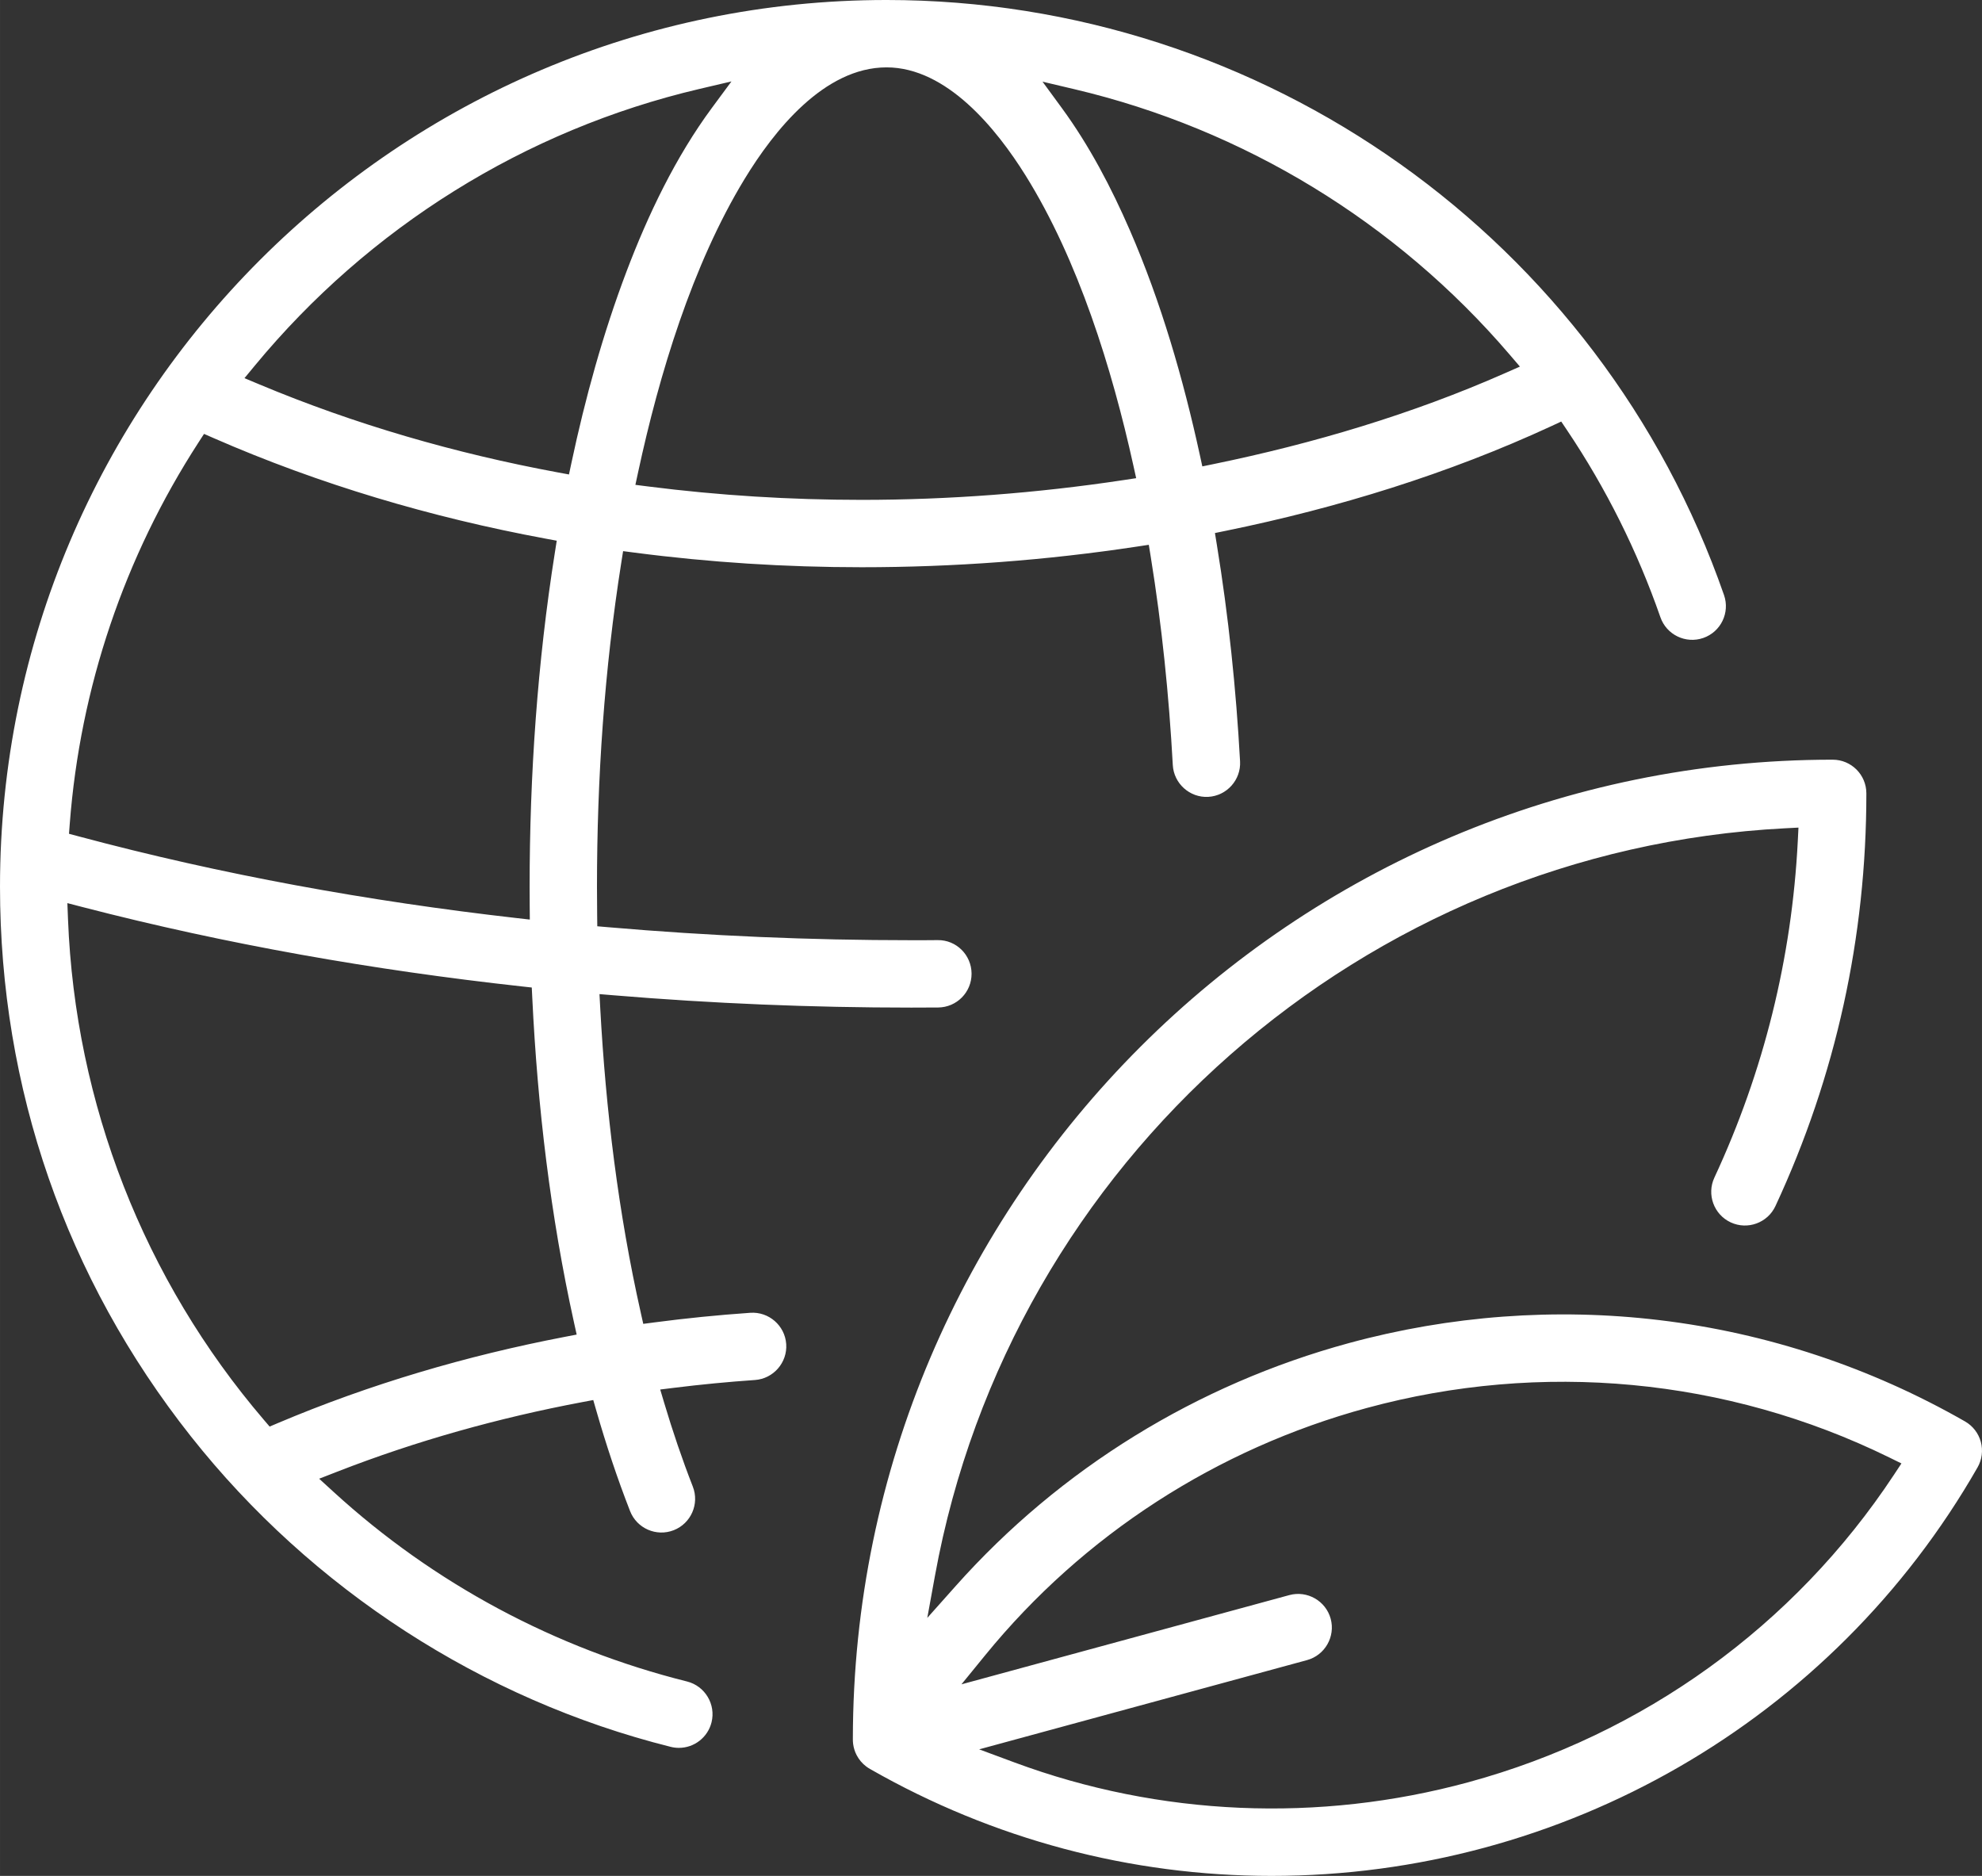 <?xml version="1.0" encoding="UTF-8"?>
<!DOCTYPE svg PUBLIC "-//W3C//DTD SVG 1.1//EN" "http://www.w3.org/Graphics/SVG/1.1/DTD/svg11.dtd">
<!-- Creator: CorelDRAW 2018 (64-Bit) -->
<svg xmlns="http://www.w3.org/2000/svg" xml:space="preserve" width="105.669mm" height="100mm" version="1.1" shape-rendering="geometricPrecision" text-rendering="geometricPrecision" image-rendering="optimizeQuality" fill-rule="evenodd" clip-rule="evenodd"
viewBox="0 0 4374.45 4139.79"
 xmlns:xlink="http://www.w3.org/1999/xlink">
 <rect x="0" y="0" width="4374.45" height="4139.79" fill="#333333" stroke="none"/>
 <g id="Слой_x0020_1">
  <path fill="white" d="M4371.86 3181.89c-5.17,-19.02 -17.71,-35.22 -34.82,-45.01 -207.97,-118.99 -436.68,-195.15 -674.63,-223.6 -229.32,-27.43 -462.35,-9.95 -685.18,50.66 -334.74,91.05 -636.54,276.45 -867.45,535.57l-63.17 70.89 17.02 -93.42c166.74,-914.8 946.57,-1601.08 1876.26,-1649.1l29.51 -1.52 -1.5 29.5c-13.1,258.26 -75.08,508.49 -184.12,742.96 -17.3,37.18 -1.11,81.47 36.07,98.76 37.19,17.3 81.47,1.11 98.76,-36.07 133.51,-287.08 200.63,-594.04 200.63,-910.68 0,-41.07 -33.27,-74.34 -74.34,-74.34 -1191.48,0 -2161.25,968.76 -2162.56,2160.21l-0.01 0.59c-0.09,3.9 0.15,7.82 0.67,11.68 1.13,8.38 3.67,16.5 7.53,24.02 5.12,9.98 12.43,18.65 21.39,25.4 2.89,2.18 5.94,4.16 9.12,5.9l0.45 0.25c270.32,154.28 573.72,235.24 885,235.24 642.78,0 1237.79,-341.7 1558.15,-901.48 9.77,-17.07 12.39,-37.44 7.23,-56.41zm-2210.77 678.6l723.65 -196.91c39.44,-10.73 62.95,-51.8 52.21,-91.25 -10.74,-39.47 -51.79,-62.96 -91.26,-52.22l-723.66 196.91 52.55 -64.42c216.66,-265.59 511.24,-455.48 841.82,-545.36 385.12,-104.7 794.51,-66.83 1153.06,108.96l27.21 13.35 -16.7 25.3c-220.29,333.58 -553.47,573.24 -938.97,678.2 -329.72,89.78 -681.43,75.24 -1001.98,-43.65l-77.94 -28.91zm-746.67 -962.74c-49.6,-220.53 -77.44,-447.77 -89.66,-673.36l-1.65 -30.56 30.5 2.54c218.74,18.22 438.32,27.22 657.81,27.22 19.71,0 39.44,-0.08 59.15,-0.23 41.07,-0.31 74.09,-33.83 73.77,-74.91 -0.31,-40.97 -33.59,-74.33 -74.74,-73.77 -19.39,0.27 -38.79,0.22 -58.19,0.22 -223.26,0 -446.62,-9.48 -669.06,-28.68l-24.08 -2.07 -0.3 -24.16c-0.26,-21.08 -0.39,-42.17 -0.39,-63.26 0,-238.7 16.32,-478.95 53.61,-714.82l4.05 -25.63 25.73 3.35c165.91,21.61 333.29,32.17 500.6,32.17 203.24,0 406.89,-15.11 607.84,-45.56l26.1 -3.95 4.22 26.06c24.64,152.24 40.3,306.08 48.75,460.05 2.24,40.74 37.51,72.42 78.28,70.15 40.82,-2.27 72.42,-37.47 70.18,-78.3 -8.8,-160.19 -25.48,-320.29 -51.33,-478.64l-4.12 -25.28 25.1 -5.14c245.75,-50.35 489.97,-125.46 717.83,-230.95l0.01 -0c0.22,-0.11 0.45,-0.22 0.68,-0.32l20.67 -9.63 12.72 18.93c86.12,128.19 155.4,267.05 206.17,412.89 13.5,38.78 55.87,59.27 94.66,45.78 38.79,-13.49 59.26,-55.87 45.76,-94.64 -273.46,-785.7 -1016.32,-1313.16 -1848.39,-1313.23 -1078.93,0 -1956.69,877.82 -1956.69,1956.74 0,444.68 145.35,864.21 421.24,1212.98 266.5,336.9 642.25,580.99 1059.01,685.27 5.92,1.48 12.01,2.25 18.12,2.25 34.02,0 63.77,-23.27 72.04,-56.31 9.92,-39.66 -14.41,-80.25 -54.07,-90.17 -291.13,-72.84 -558.75,-216 -780.27,-418.52l-31.67 -28.95 39.97 -15.58c174.79,-68.13 356.84,-118.89 541.15,-153.57l23.85 -4.49 6.71 23.32c21.58,74.93 46.16,149.12 74.53,221.76 14.92,38.21 58.09,57.12 96.29,42.2 38.2,-14.92 57.11,-58.09 42.2,-96.28 -23.59,-60.39 -44.4,-121.88 -62.95,-184l-9.02 -30.22 31.3 -3.87c59.09,-7.32 118.38,-13.02 177.77,-17.12 40.79,-2.81 71.85,-38.5 69.04,-79.29 -2.81,-40.83 -38.42,-71.86 -79.25,-69.04 -70.89,4.9 -141.63,11.97 -212.09,21.25l-24.15 3.18 -5.35 -23.77zm1907.34 -2074.27c-204.65,90.39 -423.36,155.42 -642.3,200.46l-25.81 5.31 -5.61 -25.75c-36.62,-167.93 -85.71,-337.38 -154.27,-495.21 -40.76,-93.86 -89.54,-187.03 -150.11,-269.75l-42.69 -58.28 70.32 16.58c373.63,88.06 710.41,293.53 959.96,584.91l23.34 27.25 -32.82 14.49zm-1365.07 -674.8c133.08,0 242.92,136.12 306.63,238.21 116.68,186.98 190.92,426.68 238.16,640.51l6.15 27.86 -28.22 4.26c-190.94,28.78 -384.7,43.59 -577.82,43.59 -157.2,0 -314.45,-9.67 -470.4,-29.47l-28.84 -3.66 6.13 -28.42c46.47,-215.37 119.52,-456.85 234.68,-646.24 64.7,-106.39 175.6,-246.64 313.53,-246.64zm-1802.74 1669.25c22.91,-300.2 120.43,-588.68 284.04,-841.37l12.32 -19.02 20.76 9.08c234.04,102.34 481.15,175.32 732.17,221.87l25.54 4.73 -4.06 25.66c-38.56,243.37 -55.8,491.53 -55.8,737.86 0,14.15 0.05,28.3 0.18,42.46l0.26 30.14 -29.95 -3.41c-325.19,-37.02 -649.54,-95.47 -965.77,-180.21l-21.37 -5.73 1.68 -22.06zm1020.83 384.09c11.57,239.94 40.21,481.69 92.06,716.38l5.92 26.77 -26.93 5.17c-216.28,41.56 -429.89,104.35 -632.79,190.25l-17.97 7.61 -12.69 -14.83c-264.64,-309.35 -416.3,-697.62 -432.29,-1104.47l-1.41 -35.86 34.74 9c317.23,82.14 641.99,138.91 967.63,174.75l22.62 2.49 1.1 22.74zm-612.33 -1395.21c251.62,-304.55 596.17,-520.23 981.24,-610.54l70.69 -16.58 -43.15 58.4c-80.06,108.34 -140.93,235.66 -188.53,361.24 -51.85,136.82 -91.1,279.29 -121.52,422.32l-5.41 25.41 -25.55 -4.74c-224.9,-41.7 -446.43,-105.53 -657.51,-193.92l-33.15 -13.88 22.89 -27.7z"/>
 </g>
</svg>
